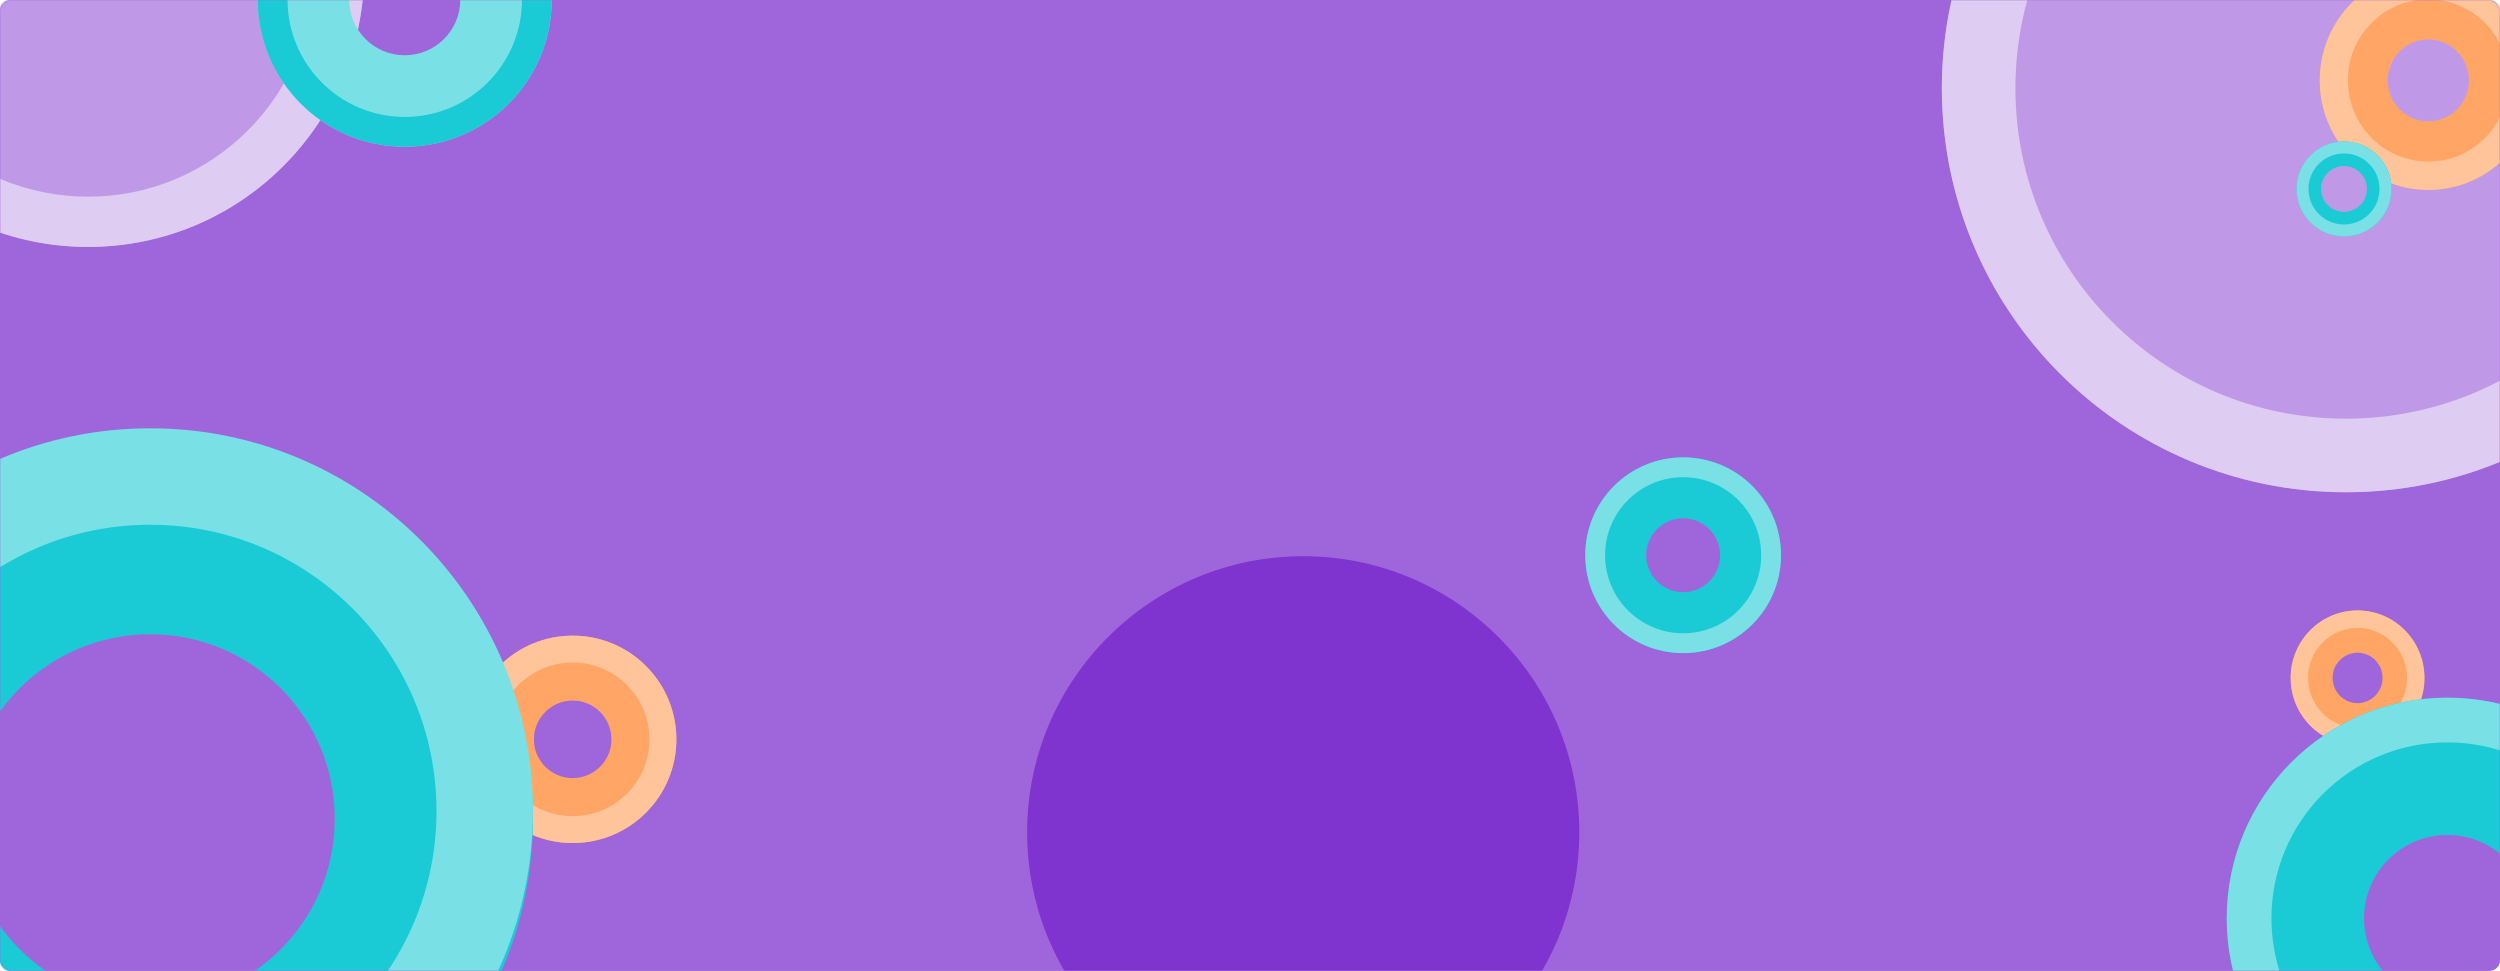<svg width="1290" height="501" viewBox="0 0 1290 501" fill="none" xmlns="http://www.w3.org/2000/svg">
<rect width="1290" height="501" rx="5.469" fill="#9F66DB"/>
<mask id="mask0_1420_16095" style="mask-type:alpha" maskUnits="userSpaceOnUse" x="0" y="0" width="1290" height="501">
<rect width="1290" height="501" rx="5.47" fill="#9F66DB"/>
</mask>
<g mask="url(#mask0_1420_16095)">
<circle cx="45.461" cy="-15.039" r="142.461" fill="#BF99E7"/>
<circle cx="1210.5" cy="45.5" r="208.5" fill="#BF99E7"/>
<path d="M187.921 -15.039C187.921 63.64 124.14 127.421 45.461 127.421C-33.218 127.421 -97 63.64 -97 -15.039C-97 -93.718 -33.218 -157.5 45.461 -157.5C124.14 -157.5 187.921 -93.718 187.921 -15.039ZM-71.062 -15.039C-71.062 49.315 -18.893 101.483 45.461 101.483C109.814 101.483 161.983 49.315 161.983 -15.039C161.983 -79.393 109.814 -131.562 45.461 -131.562C-18.893 -131.562 -71.062 -79.393 -71.062 -15.039Z" fill="#DFCCF3"/>
<path d="M1419 45.5C1419 160.651 1325.65 254 1210.5 254C1095.35 254 1002 160.651 1002 45.5C1002 -69.651 1095.35 -163 1210.5 -163C1325.65 -163 1419 -69.651 1419 45.5ZM1039.96 45.5C1039.96 139.686 1116.31 216.038 1210.5 216.038C1304.69 216.038 1381.04 139.686 1381.04 45.5C1381.04 -48.686 1304.69 -125.038 1210.5 -125.038C1116.31 -125.038 1039.96 -48.686 1039.96 45.5Z" fill="#DFCCF3"/>
<circle cx="672.461" cy="429.461" r="142.461" fill="#7F33CF"/>
<path d="M1309 41.5C1309 72.704 1283.93 98 1253 98C1222.07 98 1197 72.704 1197 41.5C1197 10.296 1222.07 -15 1253 -15C1283.93 -15 1309 10.296 1309 41.5ZM1232.06 41.5C1232.06 53.169 1241.43 62.628 1253 62.628C1264.57 62.628 1273.94 53.169 1273.94 41.5C1273.94 29.831 1264.57 20.372 1253 20.372C1241.43 20.372 1232.06 29.831 1232.06 41.5Z" fill="#FFA666"/>
<path d="M1251 349.808C1251 369.032 1235.55 384.616 1216.5 384.616C1197.45 384.616 1182 369.032 1182 349.808C1182 330.584 1197.45 315 1216.5 315C1235.55 315 1251 330.584 1251 349.808ZM1203.6 349.808C1203.6 356.997 1209.37 362.825 1216.5 362.825C1223.63 362.825 1229.4 356.997 1229.4 349.808C1229.4 342.619 1223.63 336.791 1216.5 336.791C1209.37 336.791 1203.6 342.619 1203.6 349.808Z" fill="#FFA666"/>
<path d="M349 381.5C349 411.047 325.047 435 295.5 435C265.953 435 242 411.047 242 381.5C242 351.953 265.953 328 295.5 328C325.047 328 349 351.953 349 381.5ZM275.494 381.5C275.494 392.549 284.451 401.506 295.5 401.506C306.549 401.506 315.506 392.549 315.506 381.5C315.506 370.451 306.549 361.494 295.5 361.494C284.451 361.494 275.494 370.451 275.494 381.5Z" fill="#FFA666"/>
<path d="M1309 41.5C1309 72.704 1283.93 98 1253 98C1222.07 98 1197 72.704 1197 41.5C1197 10.296 1222.07 -15 1253 -15C1283.93 -15 1309 10.296 1309 41.5ZM1211.5 41.5C1211.5 64.622 1230.08 83.366 1253 83.366C1275.92 83.366 1294.5 64.622 1294.5 41.5C1294.5 18.378 1275.92 -0.366 1253 -0.366C1230.08 -0.366 1211.5 18.378 1211.5 41.5Z" fill="#FFC499"/>
<path d="M1251 349.808C1251 369.032 1235.55 384.616 1216.5 384.616C1197.45 384.616 1182 369.032 1182 349.808C1182 330.584 1197.45 315 1216.5 315C1235.55 315 1251 330.584 1251 349.808ZM1190.94 349.808C1190.94 364.053 1202.38 375.6 1216.5 375.6C1230.62 375.6 1242.06 364.053 1242.06 349.808C1242.06 335.563 1230.62 324.016 1216.5 324.016C1202.38 324.016 1190.94 335.563 1190.94 349.808Z" fill="#FFC499"/>
<path d="M349 381.5C349 411.047 325.047 435 295.5 435C265.953 435 242 411.047 242 381.5C242 351.953 265.953 328 295.5 328C325.047 328 349 351.953 349 381.5ZM255.857 381.5C255.857 403.394 273.606 421.143 295.5 421.143C317.394 421.143 335.143 403.394 335.143 381.5C335.143 359.606 317.394 341.857 295.5 341.857C273.606 341.857 255.857 359.606 255.857 381.5Z" fill="#FFC499"/>
<path d="M1234 97.5C1234 111.031 1223.03 122 1209.5 122C1195.97 122 1185 111.031 1185 97.5C1185 83.969 1195.97 73 1209.5 73C1223.03 73 1234 83.969 1234 97.5ZM1197.69 97.5C1197.69 104.025 1202.97 109.315 1209.5 109.315C1216.03 109.315 1221.31 104.025 1221.31 97.5C1221.31 90.975 1216.03 85.685 1209.5 85.685C1202.97 85.685 1197.69 90.975 1197.69 97.5Z" fill="#1ACBD5"/>
<path d="M275 422.5C275 531.576 186.576 620 77.5 620C-31.576 620 -120 531.576 -120 422.5C-120 313.424 -31.576 225 77.5 225C186.576 225 275 313.424 275 422.5ZM-17.74 422.5C-17.74 475.1 24.9 517.74 77.5 517.74C130.1 517.74 172.74 475.1 172.74 422.5C172.74 369.9 130.1 327.26 77.5 327.26C24.9 327.26 -17.74 369.9 -17.74 422.5Z" fill="#1ACBD5"/>
<path d="M284.706 -0.147C284.706 41.745 250.745 75.706 208.853 75.706C166.961 75.706 133 41.745 133 -0.147C133 -42.039 166.961 -76 208.853 -76C250.745 -76 284.706 -42.039 284.706 -0.147ZM180.192 -0.147C180.192 15.682 193.024 28.514 208.853 28.514C224.682 28.514 237.514 15.682 237.514 -0.147C237.514 -15.976 224.682 -28.808 208.853 -28.808C193.024 -28.808 180.192 -15.976 180.192 -0.147Z" fill="#79E0E5"/>
<path d="M1376.71 473.853C1376.71 536.733 1325.73 587.706 1262.85 587.706C1199.97 587.706 1149 536.733 1149 473.853C1149 410.974 1199.97 360 1262.85 360C1325.73 360 1376.71 410.974 1376.71 473.853ZM1219.83 473.853C1219.83 497.612 1239.09 516.873 1262.85 516.873C1286.61 516.873 1305.87 497.612 1305.87 473.853C1305.87 450.094 1286.61 430.833 1262.85 430.833C1239.09 430.833 1219.83 450.094 1219.83 473.853Z" fill="#1ACBD5"/>
<path d="M1234 97.5C1234 111.031 1223.03 122 1209.5 122C1195.97 122 1185 111.031 1185 97.5C1185 83.969 1195.97 73 1209.5 73C1223.03 73 1234 83.969 1234 97.5ZM1191.17 97.5C1191.17 107.622 1199.38 115.827 1209.5 115.827C1219.62 115.827 1227.83 107.622 1227.83 97.5C1227.83 87.379 1219.62 79.173 1209.5 79.173C1199.38 79.173 1191.17 87.379 1191.17 97.5Z" fill="#79E0E6"/>
<path d="M275 418.5C275 527.576 186.576 616 77.5 616C-31.576 616 -120 527.576 -120 418.5C-120 309.424 -31.576 221 77.5 221C186.576 221 275 309.424 275 418.5ZM-70.235 418.5C-70.235 500.092 -4.092 566.235 77.5 566.235C159.092 566.235 225.235 500.092 225.235 418.5C225.235 336.908 159.092 270.765 77.5 270.765C-4.092 270.765 -70.235 336.908 -70.235 418.5Z" fill="#79E0E6"/>
<path d="M284.706 -0.147C284.706 41.745 250.745 75.706 208.853 75.706C166.961 75.706 133 41.745 133 -0.147C133 -42.039 166.961 -76 208.853 -76C250.745 -76 284.706 -42.039 284.706 -0.147ZM148.367 -0.147C148.367 33.258 175.448 60.339 208.853 60.339C242.258 60.339 269.339 33.258 269.339 -0.147C269.339 -33.552 242.258 -60.633 208.853 -60.633C175.448 -60.633 148.367 -33.552 148.367 -0.147Z" fill="#1ACAD4"/>
<path d="M1376.71 473.853C1376.71 536.733 1325.73 587.706 1262.85 587.706C1199.97 587.706 1149 536.733 1149 473.853C1149 410.974 1199.97 360 1262.85 360C1325.73 360 1376.71 410.974 1376.71 473.853ZM1172.07 473.853C1172.07 523.994 1212.71 564.641 1262.85 564.641C1312.99 564.641 1353.64 523.994 1353.64 473.853C1353.64 423.713 1312.99 383.066 1262.85 383.066C1212.71 383.066 1172.07 423.713 1172.07 473.853Z" fill="#79E0E6"/>
</g>
<path d="M919 286.5C919 314.39 896.39 337 868.5 337C840.61 337 818 314.39 818 286.5C818 258.61 840.61 236 868.5 236C896.39 236 919 258.61 919 286.5ZM849.418 286.5C849.418 297.038 857.962 305.582 868.5 305.582C879.038 305.582 887.582 297.038 887.582 286.5C887.582 275.962 879.038 267.418 868.5 267.418C857.962 267.418 849.418 275.962 849.418 286.5Z" fill="#1ACBD5"/>
<path d="M919 286.5C919 314.39 896.39 337 868.5 337C840.61 337 818 314.39 818 286.5C818 258.61 840.61 236 868.5 236C896.39 236 919 258.61 919 286.5ZM828.231 286.5C828.231 308.74 846.26 326.769 868.5 326.769C890.74 326.769 908.769 308.74 908.769 286.5C908.769 264.26 890.74 246.231 868.5 246.231C846.26 246.231 828.231 264.26 828.231 286.5Z" fill="#79E0E6"/>
</svg>
